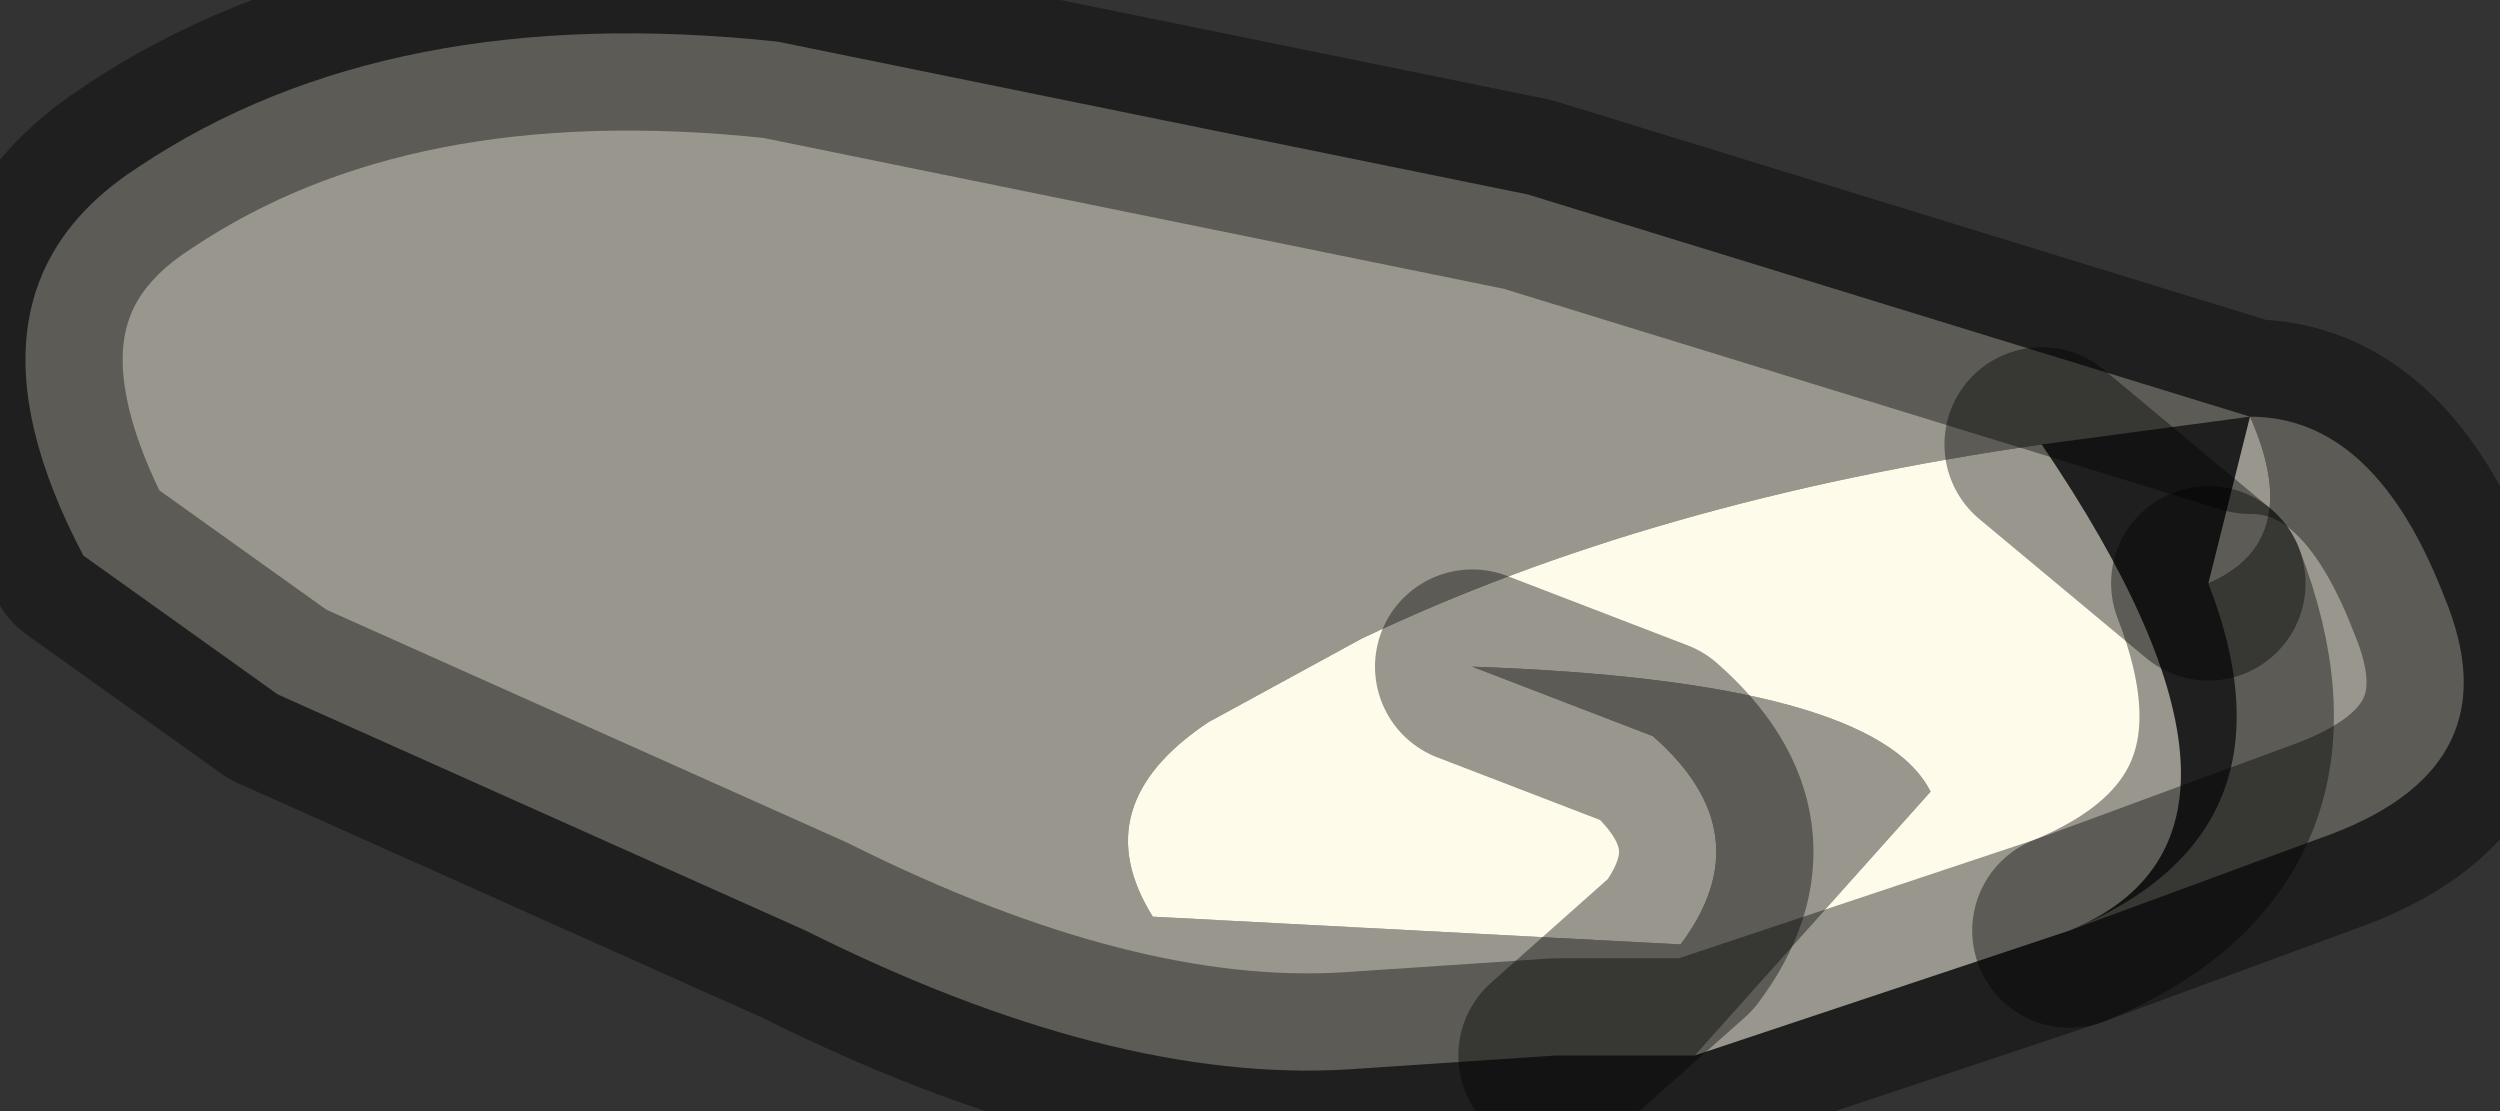 <?xml version="1.0" encoding="utf-8"?>
<svg version="1.1" id="Layer_1"
xmlns="http://www.w3.org/2000/svg"
xmlns:xlink="http://www.w3.org/1999/xlink"
width="9px" height="4px"
xml:space="preserve">
<rect width="100%" height="100%" fill="#333333" stroke="none"/>
<g id="PathID_668" transform="matrix(1, 0, 0, 1, 4.5, 1.85)">
<path style="fill:#99978D;fill-opacity:1" d="M3.45 0.25Q3.8 0.1 3.6 -0.35L2.85 -0.25Q1.45 -0.05 0.4 0.45L-0.15 0.75Q-0.6 1.05 -0.35 1.45L1.55 1.55L1.1 1.95L1.55 1.55Q1.85 1.15 1.45 0.8L0.8 0.55Q2.25 0.6 2.45 1L1.6 1.95L1.1 1.95L0.35 2Q-0.5 2.05 -1.6 1.5L-3.5 0.65L-4.2 0.15Q-4.7 -0.8 -4 -1.25Q-3.1 -1.85 -1.7 -1.7L1 -1.15L3.6 -0.35Q4.05 -0.35 4.3 0.3Q4.55 0.9 3.9 1.15L2.95 1.5Q3.8 1.15 3.45 0.25" />
<path style="fill:#FFFBEB;fill-opacity:1" d="M2.95 1.5L1.6 1.95L2.45 1Q2.25 0.6 0.8 0.55L1.45 0.8Q1.85 1.15 1.55 1.55L-0.35 1.45Q-0.6 1.05 -0.15 0.75L0.4 0.45Q1.45 -0.05 2.85 -0.25L3.45 0.25L3.6 -0.35Q3.8 0.1 3.45 0.25L2.85 -0.25Q3.8 1.15 2.95 1.5" />
<path style="fill:none;stroke-width:0.7;stroke-linecap:round;stroke-linejoin:round;stroke-miterlimit:3;stroke:#000000;stroke-opacity:0.4" d="M1.6 1.95L1.1 1.95L0.35 2Q-0.5 2.05 -1.6 1.5L-3.5 0.65L-4.2 0.15Q-4.7 -0.8 -4 -1.25Q-3.1 -1.85 -1.7 -1.7L1 -1.15L3.6 -0.35Q4.05 -0.35 4.3 0.3Q4.55 0.9 3.9 1.15L2.95 1.5L1.6 1.95z" />
<path style="fill:none;stroke-width:0.7;stroke-linecap:round;stroke-linejoin:round;stroke-miterlimit:3;stroke:#000000;stroke-opacity:0.4" d="M0.8 0.55L1.45 0.8Q1.85 1.15 1.55 1.55L1.1 1.95" />
<path style="fill:none;stroke-width:0.7;stroke-linecap:round;stroke-linejoin:round;stroke-miterlimit:3;stroke:#000000;stroke-opacity:0.4" d="M3.45 0.25Q3.8 1.15 2.95 1.5" />
<path style="fill:none;stroke-width:0.7;stroke-linecap:round;stroke-linejoin:round;stroke-miterlimit:3;stroke:#000000;stroke-opacity:0.4" d="M2.85 -0.25L3.45 0.25" />
</g>
</svg>
